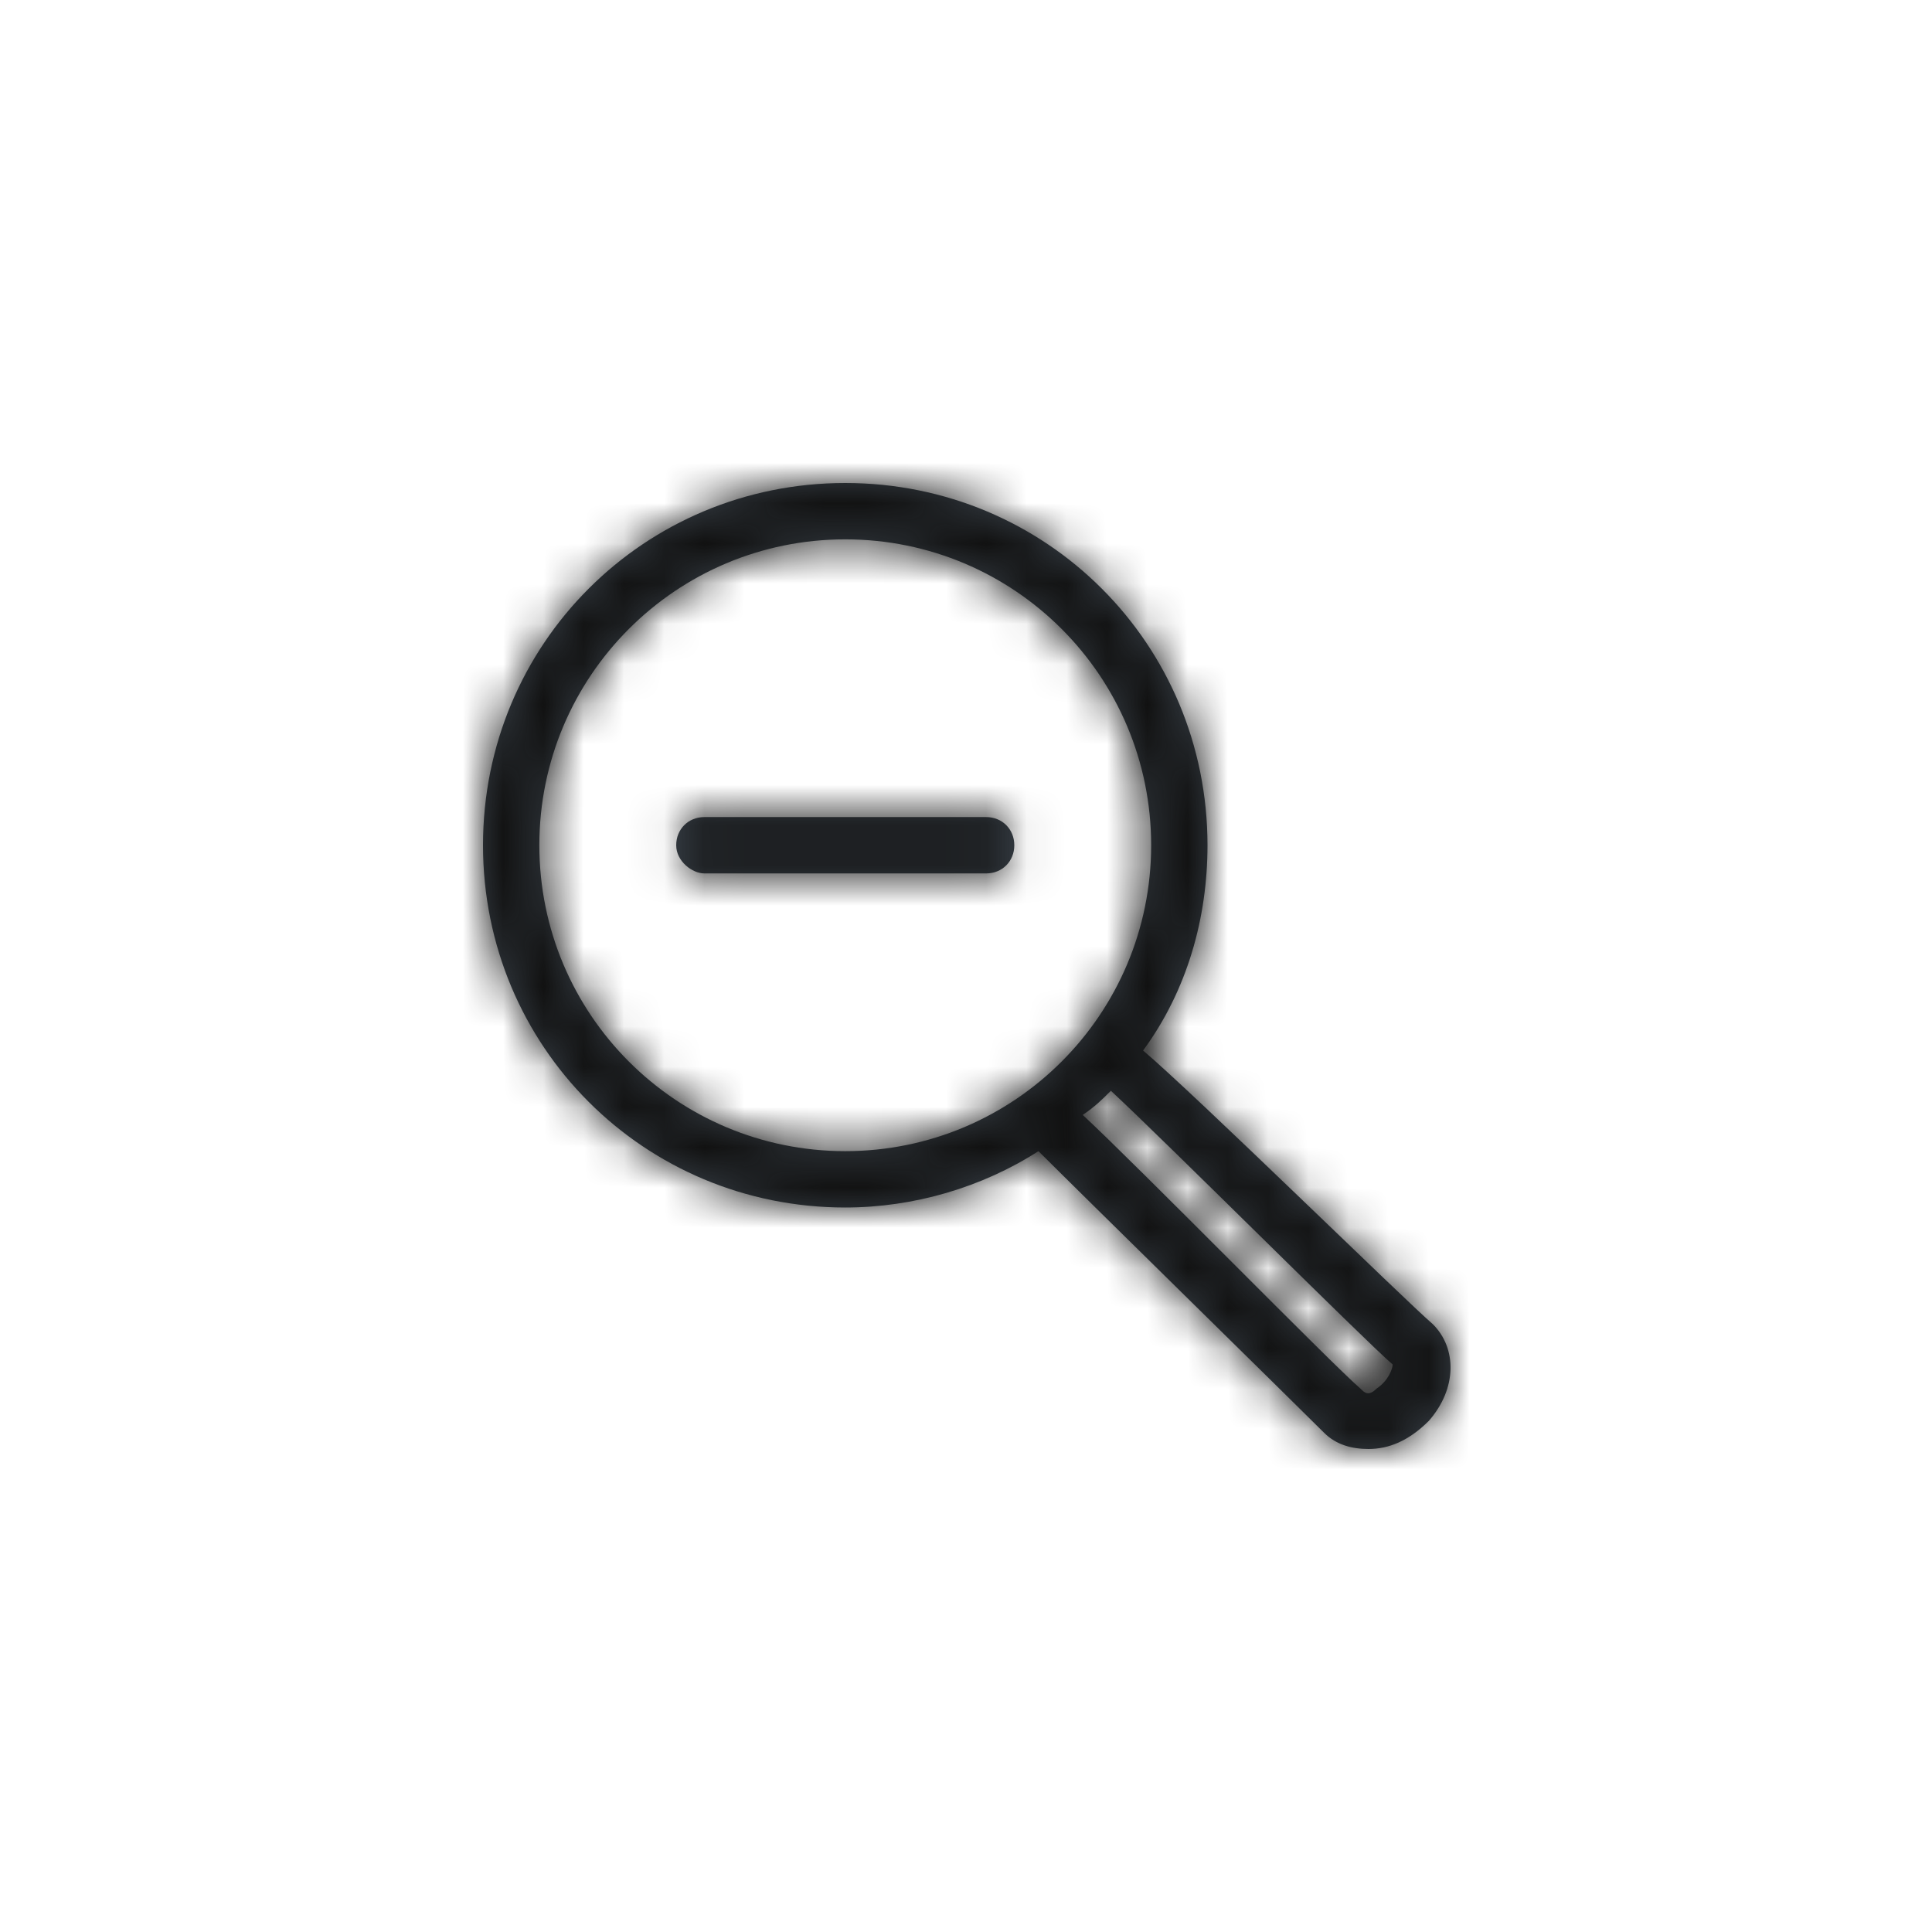 <svg id="action-zoom-out-line-Layer_1" xmlns="http://www.w3.org/2000/svg" viewBox="0 0 48 48" enable-background="new 0 0 48 48"><title>icon/Action/zoom-out-line</title><g transform="translate(12 12)"><path id="action-zoom-out-line-a_1_" d="M23.6 20.9c.6.6.6 1.6-.1 2.4-.5.5-1 .7-1.5.7-.4 0-.8-.1-1.1-.4-.7-.7-6-5.9-7.1-7-1.4.9-3.1 1.4-4.8 1.4-5 0-9-4-9-9s4-9 9-9 9 4 9 9c0 1.8-.5 3.6-1.6 5.1 1.3 1.1 6.5 6.2 7.2 6.8zM1.4 9c0 4.2 3.4 7.6 7.6 7.6s7.6-3.4 7.6-7.6S13.2 1.4 9 1.4C4.8 1.4 1.4 4.8 1.4 9zm20.8 13.5c.3-.2.4-.5.4-.6-.7-.6-5.6-5.5-7-6.8-.2.2-.4.4-.7.6 1.4 1.3 6.2 6.2 6.9 6.8.1.1.2.2.4 0zM12.5 8.3c.4 0 .7.3.7.7s-.3.7-.7.7h-7c-.3 0-.7-.3-.7-.7 0-.4.3-.7.7-.7h7z" fill="#384048"/><defs><filter id="action-zoom-out-line-Adobe_OpacityMaskFilter" filterUnits="userSpaceOnUse" x="-12" y="-12" width="48" height="48"><feColorMatrix values="1 0 0 0 0 0 1 0 0 0 0 0 1 0 0 0 0 0 1 0"/></filter></defs><mask maskUnits="userSpaceOnUse" x="-12" y="-12" width="48" height="48" id="action-zoom-out-line-b"><g filter="url(#action-zoom-out-line-Adobe_OpacityMaskFilter)"><path id="action-zoom-out-line-a" d="M23.6 20.9c.6.6.6 1.6-.1 2.4-.5.5-1 .7-1.5.7-.4 0-.8-.1-1.1-.4-.7-.7-6-5.9-7.1-7-1.4.9-3.1 1.4-4.8 1.4-5 0-9-4-9-9s4-9 9-9 9 4 9 9c0 1.8-.5 3.6-1.6 5.1 1.3 1.1 6.5 6.2 7.2 6.8zM1.4 9c0 4.2 3.4 7.6 7.6 7.6s7.6-3.4 7.6-7.6S13.2 1.4 9 1.4C4.8 1.4 1.4 4.8 1.4 9zm20.8 13.5c.3-.2.4-.5.4-.6-.7-.6-5.6-5.5-7-6.8-.2.2-.4.4-.7.6 1.4 1.3 6.2 6.2 6.9 6.8.1.1.2.2.4 0zM12.5 8.3c.4 0 .7.3.7.7s-.3.7-.7.7h-7c-.3 0-.7-.3-.7-.7 0-.4.3-.7.7-.7h7z" fill="#fff"/></g></mask><g mask="url(#action-zoom-out-line-b)"><path d="M-12-12h48v48h-48v-48z" fill="#111"/></g></g></svg>
